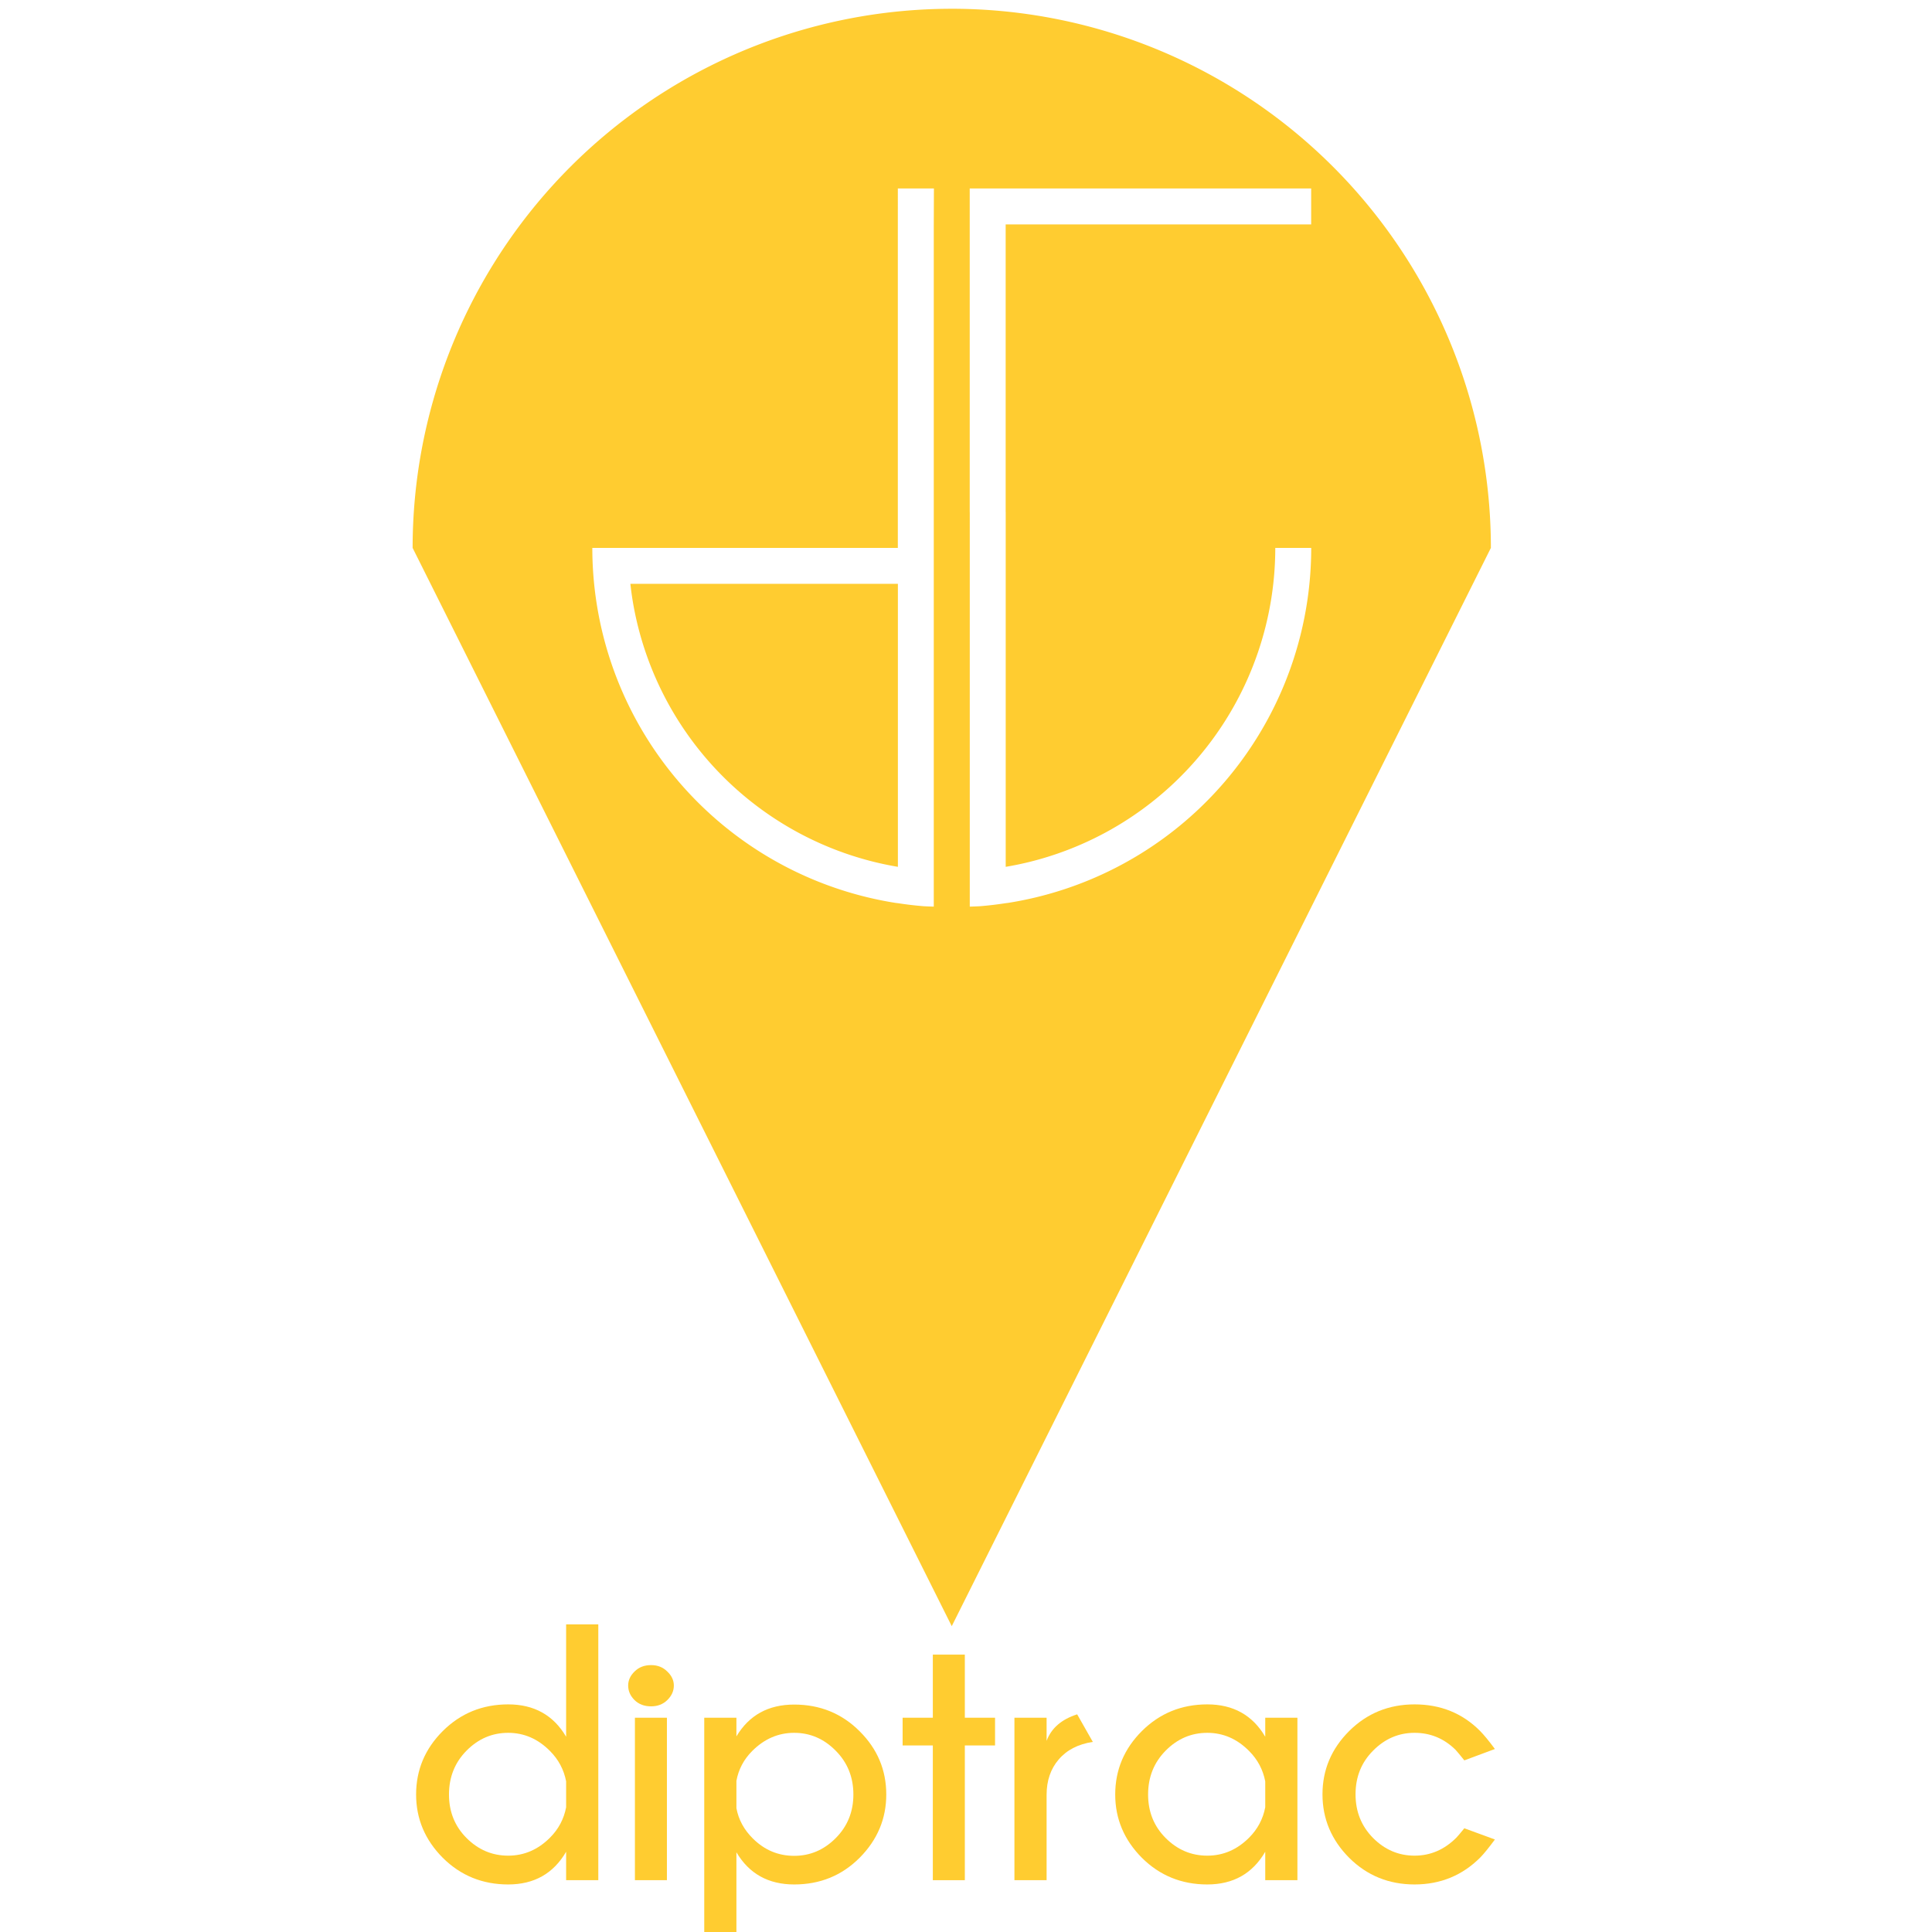 <?xml version="1.0" encoding="UTF-8" standalone="no"?>
<!-- Created with Inkscape (http://www.inkscape.org/) -->

<svg
   width="1024"
   height="1024"
   viewBox="0 0 270.933 270.933"
   version="1.1"
   id="svg1538"
   inkscape:version="1.1.2 (b8e25be833, 2022-02-05)"
   sodipodi:docname="splash.svg"
   xmlns:inkscape="http://www.inkscape.org/namespaces/inkscape"
   xmlns:sodipodi="http://sodipodi.sourceforge.net/DTD/sodipodi-0.dtd"
   xmlns="http://www.w3.org/2000/svg"
   xmlns:svg="http://www.w3.org/2000/svg">
  <sodipodi:namedview
     id="namedview1540"
     pagecolor="#505050"
     bordercolor="#eeeeee"
     borderopacity="1"
     inkscape:pageshadow="0"
     inkscape:pageopacity="0"
     inkscape:pagecheckerboard="0"
     inkscape:document-units="mm"
     showgrid="false"
     units="px"
     width="108px"
     inkscape:zoom="0.38752104"
     inkscape:cx="-411.59056"
     inkscape:cy="910.91828"
     inkscape:window-width="1366"
     inkscape:window-height="705"
     inkscape:window-x="-8"
     inkscape:window-y="-8"
     inkscape:window-maximized="1"
     inkscape:current-layer="layer1" />
  <defs
     id="defs1535" />
  <g
     inkscape:label="Layer 1"
     inkscape:groupmode="layer"
     id="layer1">
    <g
       id="g1167"
       transform="matrix(0.381,0,0,0.381,-1440.534,969.915)"
       style="fill:#ffcc30;fill-opacity:1;stroke-width:2.621"
       inkscape:export-filename="C:\Users\nightwalker\developer\Projects\diptrac\assets\splash.png"
       inkscape:export-xdpi="96"
       inkscape:export-ydpi="96">
      <path
         id="path1149"
         style="opacity:1;fill:#ffcc30;fill-opacity:1;stroke:none;stroke-width:3.468;stroke-linecap:round;stroke-miterlimit:4;stroke-dasharray:none;stroke-opacity:0.929"
         d="m 4131.239,-2542.48 v 5e-4 a 198.438,198.437 0 0 0 -18.309,0.846 198.438,198.437 0 0 0 -18.154,2.532 198.438,198.437 0 0 0 -17.842,4.197 198.438,198.437 0 0 0 -17.379,5.825 198.438,198.437 0 0 0 -16.767,7.403 198.438,198.437 0 0 0 -16.012,8.919 198.438,198.437 0 0 0 -15.122,10.358 198.438,198.437 0 0 0 -14.101,11.71 198.438,198.437 0 0 0 -12.961,12.96 198.438,198.437 0 0 0 -11.709,14.101 198.438,198.437 0 0 0 -10.358,15.122 198.438,198.437 0 0 0 -8.919,16.013 198.438,198.437 0 0 0 -7.404,16.767 198.438,198.437 0 0 0 -5.824,17.379 198.438,198.437 0 0 0 -4.197,17.842 198.438,198.437 0 0 0 -2.532,18.153 198.438,198.437 0 0 0 -0.846,18.309 l 79.347,158.695 119.089,238.179 119.089,-238.179 79.349,-158.696 a 198.438,198.437 0 0 0 -0.098,-6.233 198.438,198.437 0 0 0 -0.294,-6.227 198.438,198.437 0 0 0 -0.489,-6.215 198.438,198.437 0 0 0 -0.684,-6.197 198.438,198.437 0 0 0 -0.879,-6.172 198.438,198.437 0 0 0 -1.071,-6.141 198.438,198.437 0 0 0 -1.264,-6.105 198.438,198.437 0 0 0 -1.455,-6.062 198.438,198.437 0 0 0 -1.645,-6.013 198.438,198.437 0 0 0 -1.833,-5.958 198.438,198.437 0 0 0 -2.019,-5.898 198.438,198.437 0 0 0 -2.203,-5.832 198.438,198.437 0 0 0 -2.386,-5.759 198.438,198.437 0 0 0 -2.565,-5.681 198.438,198.437 0 0 0 -2.743,-5.598 198.438,198.437 0 0 0 -2.917,-5.509 198.438,198.437 0 0 0 -3.088,-5.415 198.438,198.437 0 0 0 -3.257,-5.315 198.438,198.437 0 0 0 -3.423,-5.211 198.438,198.437 0 0 0 -3.585,-5.1 198.438,198.437 0 0 0 -3.743,-4.985 198.438,198.437 0 0 0 -3.897,-4.865 198.438,198.437 0 0 0 -4.049,-4.74 198.438,198.437 0 0 0 -4.195,-4.611 198.438,198.437 0 0 0 -4.338,-4.477 198.438,198.437 0 0 0 -4.477,-4.338 198.438,198.437 0 0 0 -4.611,-4.195 198.438,198.437 0 0 0 -4.74,-4.049 198.438,198.437 0 0 0 -4.865,-3.897 198.438,198.437 0 0 0 -4.985,-3.743 198.438,198.437 0 0 0 -5.1,-3.585 198.438,198.437 0 0 0 -5.21,-3.422 198.438,198.437 0 0 0 -5.315,-3.257 198.438,198.437 0 0 0 -5.415,-3.089 198.438,198.437 0 0 0 -5.509,-2.917 198.438,198.437 0 0 0 -5.598,-2.743 198.438,198.437 0 0 0 -5.682,-2.566 198.438,198.437 0 0 0 -5.759,-2.385 198.438,198.437 0 0 0 -5.832,-2.204 198.438,198.437 0 0 0 -5.898,-2.019 198.438,198.437 0 0 0 -5.958,-1.833 198.438,198.437 0 0 0 -6.013,-1.645 198.438,198.437 0 0 0 -6.062,-1.455 198.438,198.437 0 0 0 -6.104,-1.264 198.438,198.437 0 0 0 -6.141,-1.072 198.438,198.437 0 0 0 -6.171,-0.878 198.438,198.437 0 0 0 -6.197,-0.684 198.438,198.437 0 0 0 -6.215,-0.489 198.438,198.437 0 0 0 -6.227,-0.293 198.438,198.437 0 0 0 -6.232,-0.098 z m -19.844,66.146 h 13.281 l -0.052,13.502 c -1.028,0.029 -2.057,0.073 -3.084,0.128 a 119.063,119.062 0 0 1 3.083,-0.128 v 105.56 13.229 118.789 13.242 a 132.292,132.292 0 0 1 -3.765,-0.148 132.292,132.292 0 0 1 -9.464,-1.12 132.292,132.292 0 0 1 -0.852,-0.101 132.292,132.292 0 0 1 -10.187,-2.026 132.292,132.292 0 0 1 -9.998,-2.82 132.292,132.292 0 0 1 -9.745,-3.595 132.292,132.292 0 0 1 -9.433,-4.349 132.292,132.292 0 0 1 -9.063,-5.076 132.292,132.292 0 0 1 -8.637,-5.771 132.292,132.292 0 0 1 -8.158,-6.431 132.292,132.292 0 0 1 -7.628,-7.051 132.292,132.292 0 0 1 -7.051,-7.627 132.292,132.292 0 0 1 -6.431,-8.158 132.292,132.292 0 0 1 -5.771,-8.637 132.292,132.292 0 0 1 -5.076,-9.064 132.292,132.292 0 0 1 -4.348,-9.433 132.292,132.292 0 0 1 -3.596,-9.746 132.292,132.292 0 0 1 -2.82,-9.997 132.292,132.292 0 0 1 -2.026,-10.188 132.292,132.292 0 0 1 -1.221,-10.316 132.292,132.292 0 0 1 -0.408,-10.379 132.292,132.292 0 0 1 5e-4,-0.013 v 0.013 h 13.229 99.219 v -13.229 -104.158 a 119.063,119.062 0 0 1 0.247,-0.052 119.063,119.062 0 0 1 4.87,-0.71 c -1.628,0.203 -3.252,0.439 -4.87,0.709 -0.082,0.017 -0.165,0.035 -0.247,0.052 z m 5.117,14.143 a 119.063,119.062 0 0 1 4.89,-0.507 c -1.633,0.135 -3.264,0.304 -4.89,0.507 z m 21.341,-14.143 h 13.229 98.389 13.314 0.745 v 13.229 h -5e-4 -13.229 -99.219 v 1.675 5e-4 104.157 h -13.229 v -105.559 z m 3.265,13.638 a 119.063,119.062 0 0 1 4.867,0.505 c -1.619,-0.202 -3.241,-0.37 -4.867,-0.505 z m 4.867,0.505 a 119.063,119.062 0 0 1 4.842,0.705 c -1.609,-0.268 -3.223,-0.503 -4.842,-0.705 z m -8.113,104.919 h 13.229 v 13.229 117.386 a 119.063,119.062 0 0 1 -0.247,0.052 119.063,119.062 0 0 1 -4.685,0.683 119.063,119.062 0 0 0 4.685,-0.682 119.063,119.062 0 0 0 0.247,-0.052 119.063,119.062 0 0 0 9.386,-1.968 119.063,119.062 0 0 0 9.43,-2.808 119.063,119.062 0 0 0 9.168,-3.577 119.063,119.062 0 0 0 8.841,-4.322 119.063,119.062 0 0 0 8.453,-5.037 119.063,119.062 0 0 0 8.009,-5.718 119.063,119.062 0 0 0 7.508,-6.36 119.063,119.062 0 0 0 6.958,-6.959 119.063,119.062 0 0 0 6.36,-7.509 119.063,119.062 0 0 0 5.718,-8.008 119.063,119.062 0 0 0 5.037,-8.454 119.063,119.062 0 0 0 4.322,-8.841 119.063,119.062 0 0 0 3.577,-9.167 119.063,119.062 0 0 0 2.808,-9.431 119.063,119.062 0 0 0 2.019,-9.631 119.063,119.062 0 0 0 1.217,-9.765 119.063,119.062 0 0 0 0.407,-9.832 h 13.229 a 132.292,132.292 0 0 1 -0.408,10.38 132.292,132.292 0 0 1 -1.221,10.315 132.292,132.292 0 0 1 -2.026,10.188 132.292,132.292 0 0 1 -2.821,9.997 132.292,132.292 0 0 1 -3.595,9.746 132.292,132.292 0 0 1 -4.349,9.434 132.292,132.292 0 0 1 -5.076,9.063 132.292,132.292 0 0 1 -5.771,8.637 132.292,132.292 0 0 1 -6.431,8.158 132.292,132.292 0 0 1 -7.051,7.627 132.292,132.292 0 0 1 -7.627,7.051 132.292,132.292 0 0 1 -8.158,6.431 132.292,132.292 0 0 1 -8.637,5.771 132.292,132.292 0 0 1 -9.063,5.076 132.292,132.292 0 0 1 -9.433,4.349 132.292,132.292 0 0 1 -9.746,3.595 132.292,132.292 0 0 1 -9.997,2.82 132.292,132.292 0 0 1 -10.188,2.026 132.292,132.292 0 0 1 -0.851,0.101 132.292,132.292 0 0 1 -9.464,1.12 132.292,132.292 0 0 1 -3.765,0.148 v -13.242 a 119.063,119.062 0 0 0 3.218,-0.133 119.063,119.062 0 0 0 4.708,-0.488 119.063,119.062 0 0 1 -4.708,0.488 119.063,119.062 0 0 1 -3.218,0.133 v -118.789 z m -124.918,26.458 a 119.063,119.062 0 0 0 0.865,6.368 119.063,119.062 0 0 0 2.02,9.631 119.063,119.062 0 0 0 2.808,9.431 119.063,119.062 0 0 0 3.577,9.167 119.063,119.062 0 0 0 4.322,8.841 119.063,119.062 0 0 0 5.037,8.453 119.063,119.062 0 0 0 5.718,8.009 119.063,119.062 0 0 0 6.36,7.509 119.063,119.062 0 0 0 6.959,6.958 119.063,119.062 0 0 0 7.509,6.36 119.063,119.062 0 0 0 8.009,5.718 119.063,119.062 0 0 0 8.453,5.037 119.063,119.062 0 0 0 8.841,4.322 119.063,119.062 0 0 0 9.168,3.577 119.063,119.062 0 0 0 9.431,2.808 119.063,119.062 0 0 0 9.384,1.968 v -5e-4 -104.157 z" />
      <g
         aria-label="diptrac"
         id="g1165"
         style="font-weight:bold;font-size:200.89px;line-height:1.25;font-family:'Champagne &amp; Limousines';-inkscape-font-specification:'Champagne &amp; Limousines, Bold';fill:#ffcc30;fill-opacity:1;stroke-width:1.04"
         transform="matrix(0.667,0,0,0.667,1377.083,-649.707)">
        <path
           d="m 3934.126,-1805.042 h -17.754 v -15.694 q -10.496,18.049 -31.978,18.049 -21.286,0 -36.097,-14.714 -14.714,-14.812 -14.714,-34.92 0,-20.305 14.714,-35.019 14.812,-14.714 36.097,-14.714 21.482,0 31.978,17.852 v -61.993 h 17.754 z m -17.754,-40.217 v -14.321 q -1.864,-9.711 -8.926,-16.773 -9.907,-10.005 -23.051,-10.005 -13.242,0 -22.953,9.809 -9.711,9.809 -9.711,24.229 0,14.321 9.711,24.032 9.711,9.711 22.953,9.711 13.144,0 23.051,-9.907 7.063,-7.062 8.926,-16.773 z"
           id="path1151"
           style="fill:#ffcc30;fill-opacity:1;stroke-width:1.04" />
        <path
           d="m 3971.989,-1894.697 v 89.655 h -17.656 v -89.655 z m -8.73,-29.035 q 5.395,0 8.926,3.531 3.629,3.433 3.629,7.749 0,4.512 -3.629,8.043 -3.531,3.433 -8.926,3.433 -5.591,0 -9.122,-3.433 -3.531,-3.531 -3.531,-8.043 0,-4.316 3.531,-7.749 3.531,-3.531 9.122,-3.531 z"
           id="path1153"
           style="fill:#ffcc30;fill-opacity:1;stroke-width:1.04" />
        <path
           d="m 3992.588,-1894.697 h 17.754 v 10.3 q 10.496,-17.558 31.88,-17.558 21.384,0 36.097,14.714 14.714,14.616 14.714,34.92 0,20.109 -14.714,34.92 -14.714,14.714 -36.097,14.714 -21.384,0 -31.88,-17.754 v 46.593 h -17.754 z m 17.754,34.822 v 15.106 q 1.766,9.515 9.122,16.774 9.613,9.515 22.757,9.515 13.144,0 22.855,-9.711 9.809,-9.809 9.809,-24.13 0,-14.419 -9.809,-24.229 -9.711,-9.809 -22.855,-9.809 -13.144,0 -23.149,10.005 -6.965,6.965 -8.73,16.479 z"
           id="path1155"
           style="fill:#ffcc30;fill-opacity:1;stroke-width:1.04" />
        <path
           d="m 4118.733,-1894.697 v -34.822 h 17.656 v 34.822 h 16.675 v 15.302 h -16.675 v 74.353 h -17.656 v -74.353 h -16.675 v -15.302 z"
           id="path1157"
           style="fill:#ffcc30;fill-opacity:1;stroke-width:1.04" />
        <path
           d="m 4207.015,-1881.357 q -12.163,1.864 -18.833,9.711 -6.67,7.749 -6.67,19.52 v 47.084 h -17.755 v -89.655 h 17.755 v 12.752 q 3.924,-10.496 16.872,-14.616 z"
           id="path1159"
           style="fill:#ffcc30;fill-opacity:1;stroke-width:1.04" />
        <path
           d="m 4319.917,-1805.042 h -17.754 v -15.694 q -10.496,18.049 -31.978,18.049 -21.286,0 -36.097,-14.714 -14.714,-14.812 -14.714,-34.92 0,-20.305 14.714,-35.019 14.812,-14.714 36.097,-14.714 21.482,0 31.978,17.852 v -10.496 h 17.754 z m -17.754,-40.217 v -14.321 q -1.864,-9.711 -8.926,-16.773 -9.907,-10.005 -23.051,-10.005 -13.242,0 -22.953,9.809 -9.711,9.809 -9.711,24.229 0,14.321 9.711,24.032 9.711,9.711 22.953,9.711 13.144,0 23.051,-9.907 7.063,-7.062 8.926,-16.773 z"
           id="path1161"
           style="fill:#ffcc30;fill-opacity:1;stroke-width:1.04" />
        <path
           d="m 4412.025,-1833.684 16.872,6.18 q -5.003,6.768 -7.945,9.809 -14.91,15.008 -36.392,15.008 -21.286,0 -36.097,-14.714 -14.714,-14.812 -14.714,-35.018 0,-20.207 14.714,-34.92 14.812,-14.714 36.097,-14.714 21.482,0 35.999,14.518 3.335,3.335 8.338,10.103 l -16.872,6.278 q -3.531,-4.414 -4.806,-5.787 -9.515,-9.417 -22.659,-9.417 -13.144,0 -22.855,9.809 -9.711,9.711 -9.711,24.13 0,14.321 9.711,24.13 9.711,9.711 22.855,9.711 13.144,0 23.051,-9.907 0.883,-0.883 4.414,-5.199 z"
           id="path1163"
           style="fill:#ffcc30;fill-opacity:1;stroke-width:1.04" />
      </g>
    </g>
  </g>
</svg>
